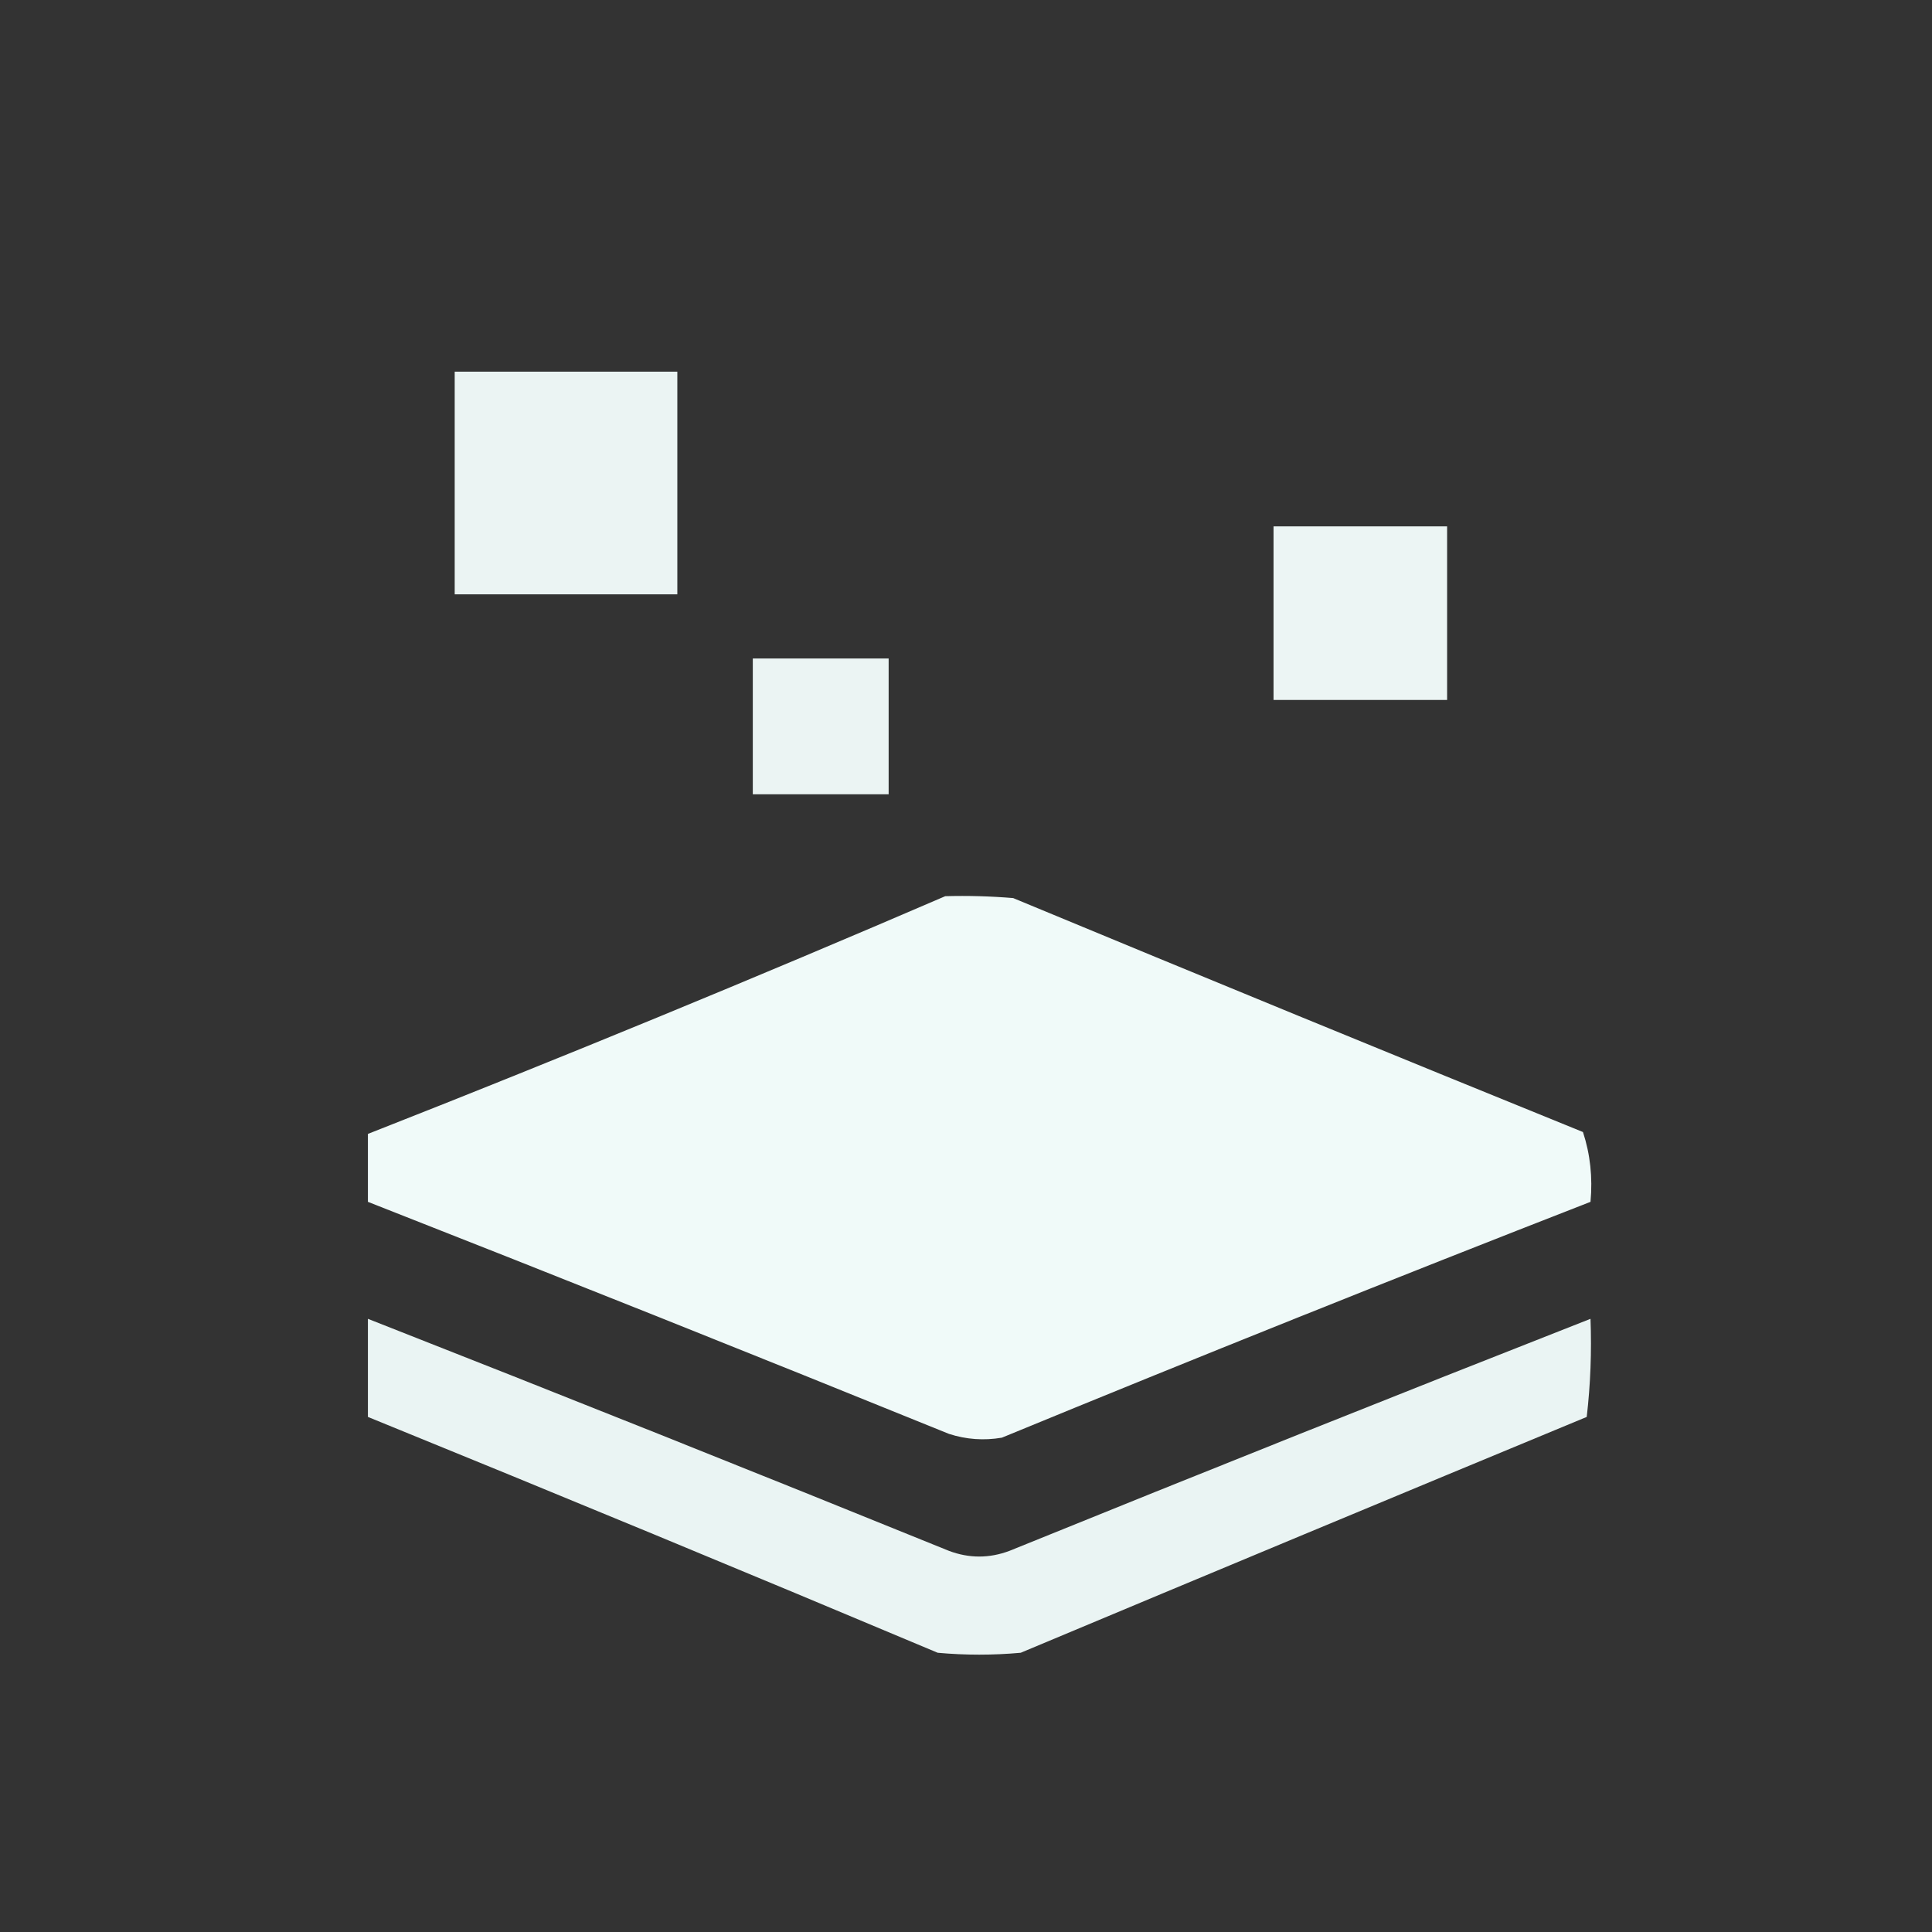 <?xml version="1.0" encoding="UTF-8"?>
<!DOCTYPE svg PUBLIC "-//W3C//DTD SVG 1.1//EN" "http://www.w3.org/Graphics/SVG/1.1/DTD/svg11.dtd">
<svg xmlns="http://www.w3.org/2000/svg" version="1.1" viewBox="0 0 512 512" style="shape-rendering:geometricPrecision; text-rendering:geometricPrecision; image-rendering:optimizeQuality; fill-rule:evenodd; clip-rule:evenodd" xmlns:xlink="http://www.w3.org/1999/xlink">
<rect x="0" y="0" width="512" height="512" fill="#333333" stroke="none"/>
<g><path style="opacity:0.956" fill="#f3fdfc" d="M 120.5,98.5 C 140.167,98.5 159.833,98.5 179.5,98.5C 179.5,118.167 179.5,137.833 179.5,157.5C 159.833,157.5 140.167,157.5 120.5,157.5C 120.5,137.833 120.5,118.167 120.5,98.5 Z"/></g>
<g><path style="opacity:0.96" fill="#f3fdfc" d="M 337.5,139.5 C 352.833,139.5 368.167,139.5 383.5,139.5C 383.5,154.833 383.5,170.167 383.5,185.5C 368.167,185.5 352.833,185.5 337.5,185.5C 337.5,170.167 337.5,154.833 337.5,139.5 Z"/></g>
<g><path style="opacity:0.956" fill="#f3fdfc" d="M 199.5,174.5 C 211.5,174.5 223.5,174.5 235.5,174.5C 235.5,186.5 235.5,198.5 235.5,210.5C 223.5,210.5 211.5,210.5 199.5,210.5C 199.5,198.5 199.5,186.5 199.5,174.5 Z"/></g>
<g><path style="opacity:0.983" fill="#f3fdfc" d="M 250.5,237.5 C 256.509,237.334 262.509,237.501 268.5,238C 318.753,258.862 369.086,279.529 419.5,300C 421.43,305.874 422.097,312.04 421.5,318.5C 369.336,338.834 317.336,359.668 265.5,381C 260.743,381.81 256.076,381.476 251.5,380C 200.25,359.197 148.917,338.697 97.5,318.5C 97.5,312.5 97.5,306.5 97.5,300.5C 148.899,280.295 199.899,259.295 250.5,237.5 Z"/></g>
<g><path style="opacity:0.949" fill="#f3fdfc" d="M 97.5,349.5 C 148.917,369.697 200.25,390.197 251.5,411C 256.833,413 262.167,413 267.5,411C 318.75,390.197 370.083,369.697 421.5,349.5C 421.831,358.192 421.498,366.859 420.5,375.5C 370.459,396.236 320.459,417.069 270.5,438C 263.167,438.667 255.833,438.667 248.5,438C 198.252,416.864 147.919,396.031 97.5,375.5C 97.5,366.833 97.5,358.167 97.5,349.5 Z"/></g>
</svg>
